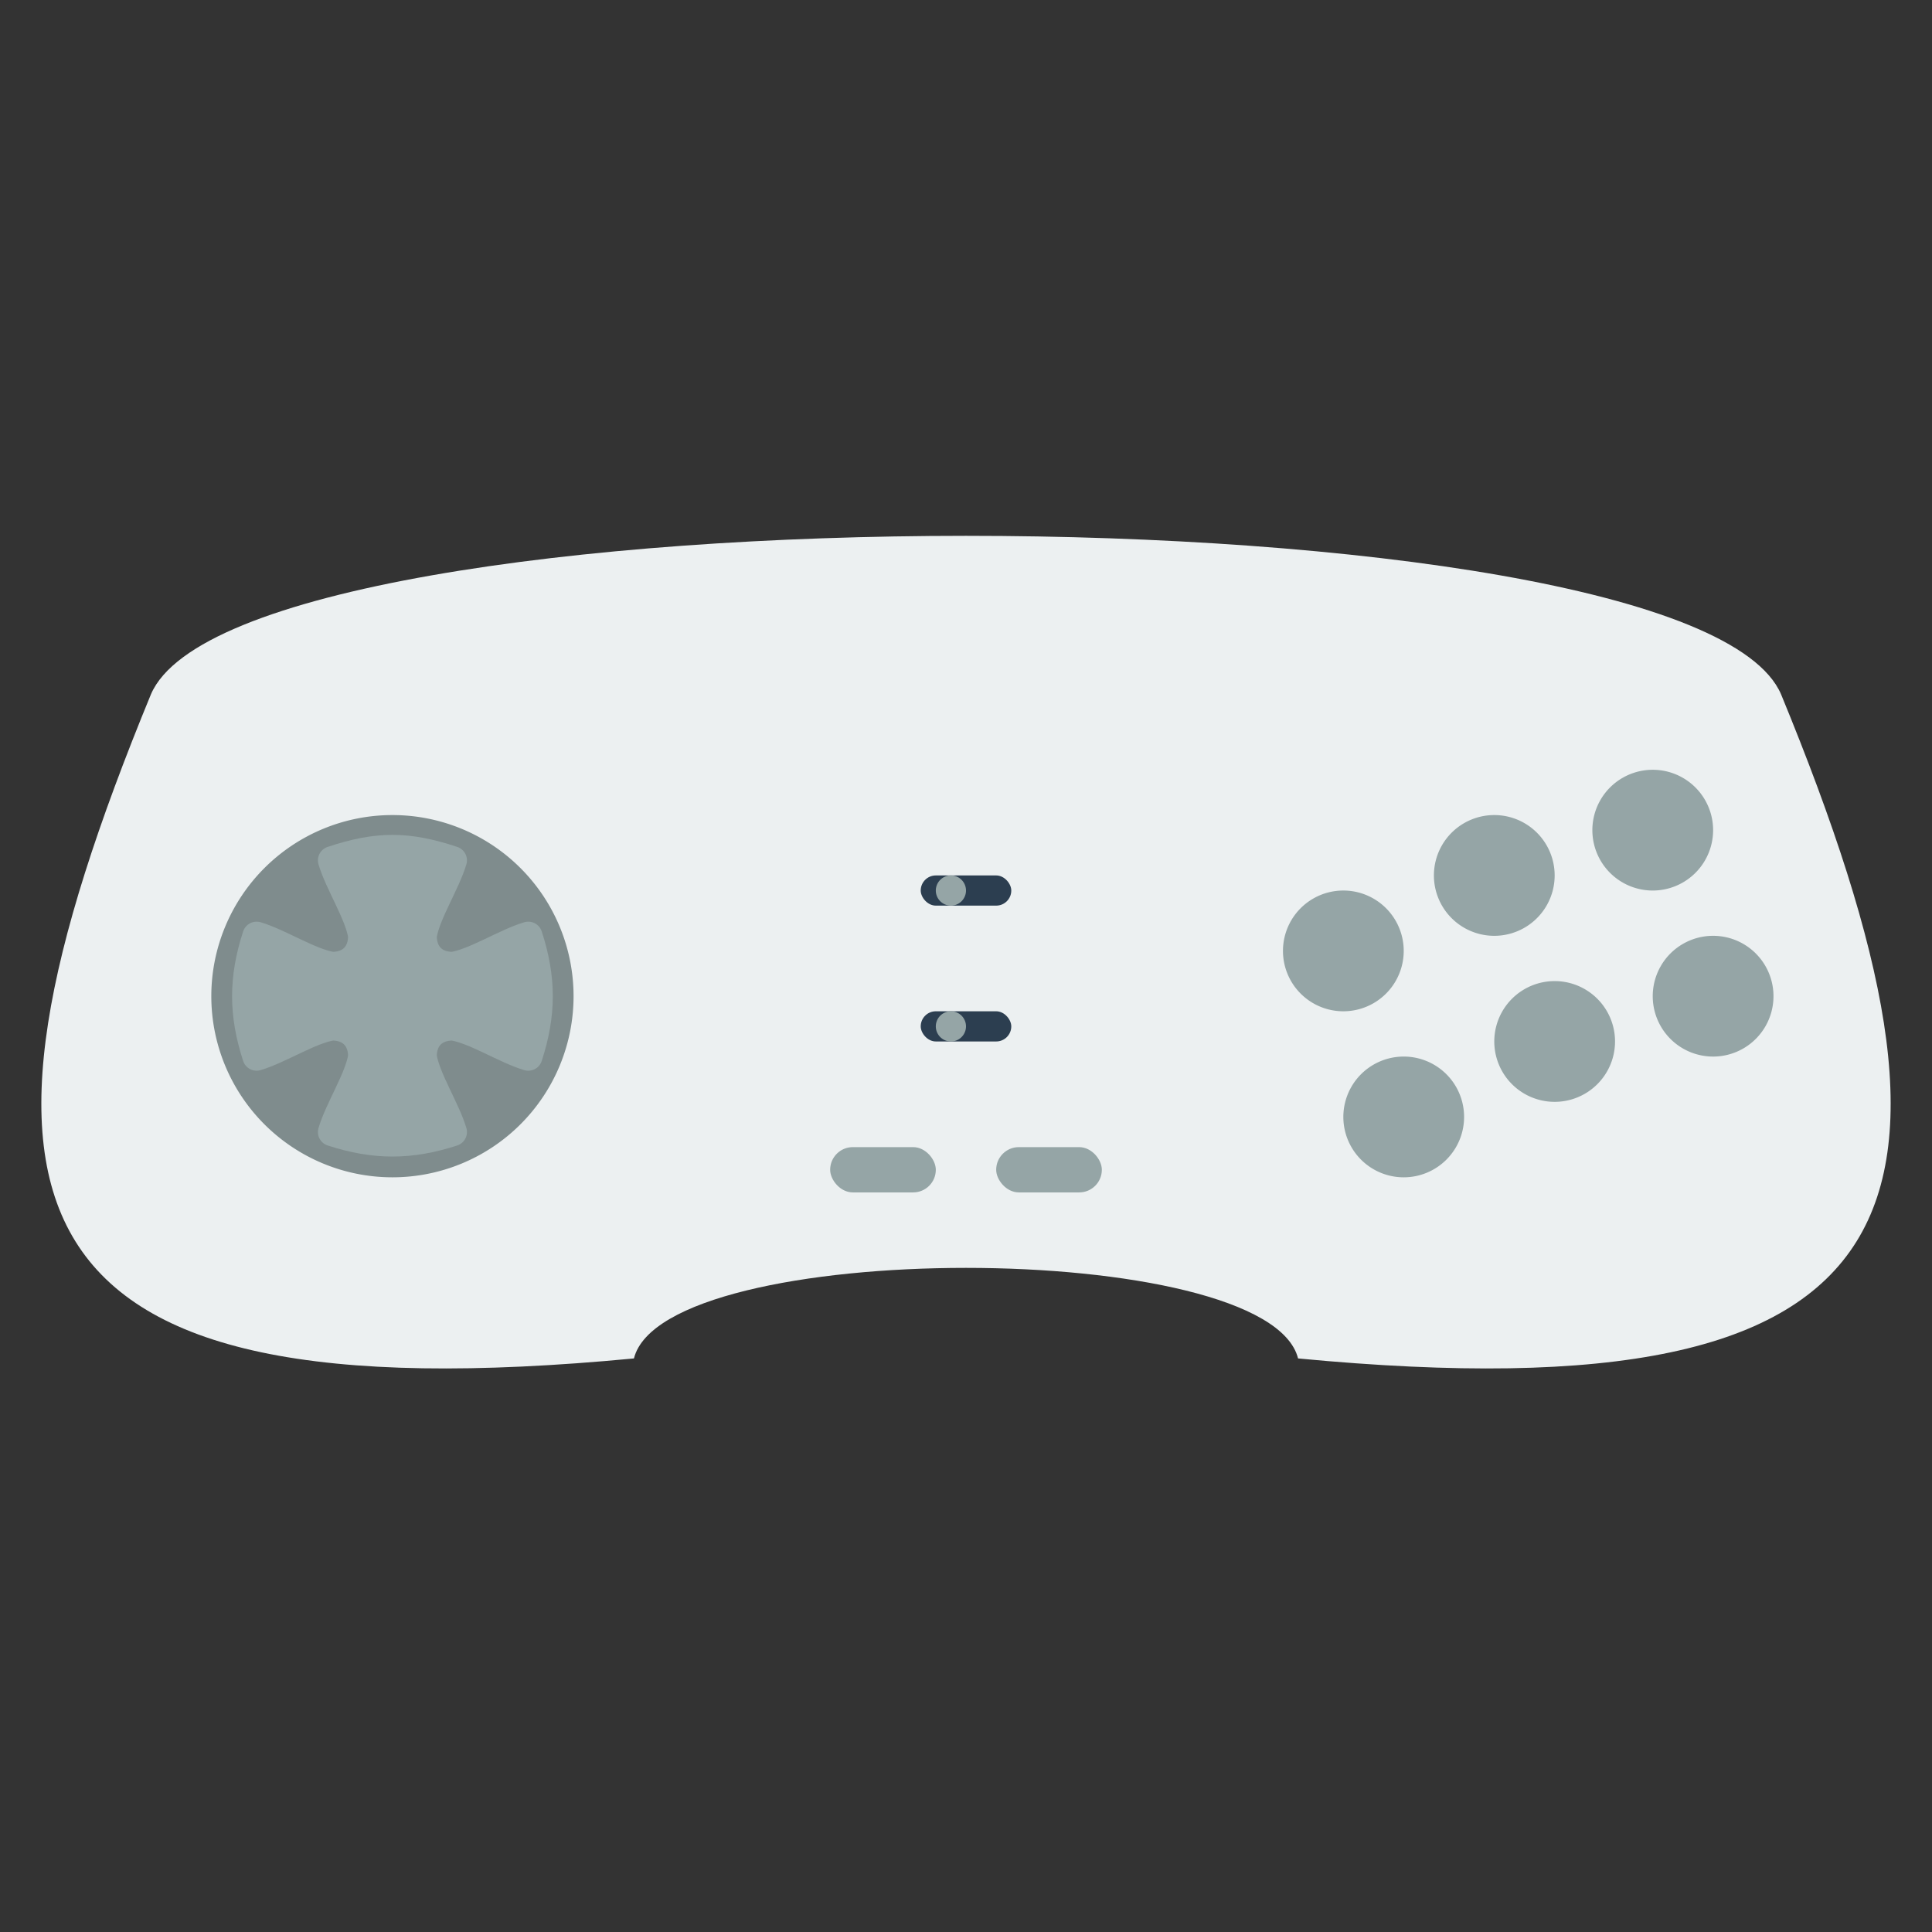 <?xml version="1.0" encoding="UTF-8" standalone="no"?>
<!-- Created with Inkscape (http://www.inkscape.org/) -->

<svg
   xmlns:dc="http://purl.org/dc/elements/1.1/"
   xmlns:cc="http://creativecommons.org/ns#"
   xmlns:rdf="http://www.w3.org/1999/02/22-rdf-syntax-ns#"
   xmlns:svg="http://www.w3.org/2000/svg"
   xmlns="http://www.w3.org/2000/svg"
   xmlns:sodipodi="http://sodipodi.sourceforge.net/DTD/sodipodi-0.dtd"
   xmlns:inkscape="http://www.inkscape.org/namespaces/inkscape"
   id="svg2"
   version="1.1"
   inkscape:version="0.91 r13725"
   width="64"
   height="64"
   sodipodi:docname="NEC - PC-FX.svg">
  <rect width="100%" height="100%" fill="#333333" stroke="none"/>
  <defs
     id="defs6" />
  <sodipodi:namedview
     pagecolor="#ffffff"
     bordercolor="#666666"
     borderopacity="1"
     objecttolerance="10"
     gridtolerance="10"
     guidetolerance="10"
     inkscape:pageopacity="0"
     inkscape:pageshadow="2"
     inkscape:window-width="1440"
     inkscape:window-height="836"
     id="namedview4"
     showgrid="true"
     inkscape:snap-bbox="true"
     inkscape:zoom="11.313709"
     inkscape:cx="13.555942"
     inkscape:cy="37.418897"
     inkscape:window-x="0"
     inkscape:window-y="27"
     inkscape:window-maximized="0"
     inkscape:current-layer="svg2">
    <inkscape:grid
       type="xygrid"
       id="grid2987"
       empspacing="4"
       visible="true"
       enabled="true"
       snapvisiblegridlinesonly="true"
       spacingy="0.5px"
       spacingx="0.5px" />
  </sodipodi:namedview>
  <g
     inkscape:groupmode="layer"
     id="layer2"
     inkscape:label="logo"
     style="display:inline">
    <path
       style="fill:#ecf0f1;fill-opacity:1;stroke:none"
       d="M 21,45 C 22,41 42,41 43,45 64,47 66,40 59,23 56,16 8,16 5,23 -2,40 0,47 21,45 z"
       id="path3009"
       inkscape:connector-curvature="0"
       sodipodi:nodetypes="ccccc" />
    <path
       sodipodi:type="arc"
       style="fill:#7f8c8d;fill-opacity:1;stroke:none"
       id="path3779"
       sodipodi:cx="13"
       sodipodi:cy="33"
       sodipodi:rx="6"
       sodipodi:ry="6"
       d="M 19,33 A 6,6 0 1 1 7,33 6,6 0 1 1 19,33 z" />
    <path
       sodipodi:type="arc"
       style="fill:#95a5a6;fill-opacity:1;stroke:none"
       id="path3781"
       sodipodi:cx="44"
       sodipodi:cy="32"
       sodipodi:rx="2"
       sodipodi:ry="2"
       d="m 46,32 a 2,2 0 1 1 -4,0 2,2 0 1 1 4,0 z"
       transform="translate(5.5,-3)" />
    <path
       sodipodi:type="arc"
       style="fill:#95a5a6;fill-opacity:1;stroke:none;display:inline"
       id="path3781-0"
       sodipodi:cx="44"
       sodipodi:cy="32"
       sodipodi:rx="2"
       sodipodi:ry="2"
       d="m 46,32 a 2,2 0 1 1 -4,0 2,2 0 1 1 4,0 z"
       transform="translate(10.749,-4.5)" />
    <path
       sodipodi:type="arc"
       style="fill:#95a5a6;fill-opacity:1;stroke:none;display:inline"
       id="path3781-2"
       sodipodi:cx="44"
       sodipodi:cy="32"
       sodipodi:rx="2"
       sodipodi:ry="2"
       d="m 46,32 a 2,2 0 1 1 -4,0 2,2 0 1 1 4,0 z"
       transform="translate(0.5,-0.5)" />
    <rect
       style="fill:#95a5a6;fill-opacity:1;stroke:none"
       id="rect3829"
       width="3.5"
       height="1.5"
       x="27.5"
       y="38"
       ry="0.75" />
    <rect
       style="fill:#95a5a6;fill-opacity:1;stroke:none"
       id="rect3831"
       width="3.5"
       height="1.5"
       x="33"
       y="38"
       ry="0.75" />
    <rect
       style="fill:#2c3e50;fill-opacity:1;stroke:none"
       id="rect3839"
       width="3"
       height="1"
       x="30.5"
       y="33.5"
       ry="0.5" />
    <path
       sodipodi:type="arc"
       style="fill:#95a5a6;fill-opacity:1;stroke:none"
       id="path3833"
       sodipodi:cx="31.5"
       sodipodi:cy="33.5"
       sodipodi:rx="0.5"
       sodipodi:ry="0.5"
       d="m 32,33.5 a 0.5,0.5 0 1 1 -1,0 0.5,0.5 0 1 1 1,0 z"
       transform="translate(0,0.5)" />
    <rect
       style="fill:#2c3e50;fill-opacity:1;stroke:none;display:inline"
       id="rect3839-9"
       width="3"
       height="1"
       x="30.5"
       y="29"
       ry="0.5" />
    <path
       sodipodi:type="arc"
       style="fill:#95a5a6;fill-opacity:1;stroke:none"
       id="path3835"
       sodipodi:cx="31.5"
       sodipodi:cy="29.5"
       sodipodi:rx="0.5"
       sodipodi:ry="0.5"
       d="m 32,29.5 a 0.5,0.5 0 1 1 -1,0 0.5,0.5 0 1 1 1,0 z" />
    <path
       sodipodi:type="arc"
       style="fill:#95a5a6;fill-opacity:1;stroke:none;display:inline"
       id="path3781-6"
       sodipodi:cx="44"
       sodipodi:cy="32"
       sodipodi:rx="2"
       sodipodi:ry="2"
       d="m 46,32 a 2,2 0 1 1 -4,0 2,2 0 1 1 4,0 z"
       transform="translate(7.5,2.5)" />
    <path
       sodipodi:type="arc"
       style="fill:#95a5a6;fill-opacity:1;stroke:none;display:inline"
       id="path3781-0-5"
       sodipodi:cx="44"
       sodipodi:cy="32"
       sodipodi:rx="2"
       sodipodi:ry="2"
       d="m 46,32 a 2,2 0 1 1 -4,0 2,2 0 1 1 4,0 z"
       transform="translate(12.749,1)" />
    <path
       sodipodi:type="arc"
       style="fill:#95a5a6;fill-opacity:1;stroke:none;display:inline"
       id="path3781-2-5"
       sodipodi:cx="44"
       sodipodi:cy="32"
       sodipodi:rx="2"
       sodipodi:ry="2"
       d="m 46,32 a 2,2 0 1 1 -4,0 2,2 0 1 1 4,0 z"
       transform="translate(2.5,5)" />
    <path
       style="fill:#95a5a6;fill-opacity:1;stroke:#95a5a6;stroke-width:0.937;stroke-linejoin:round;stroke-miterlimit:4;stroke-opacity:1;stroke-dasharray:none"
       d="m 11,28.5 c 0.219,0.747 0.888,1.775 1,2.5 0,0.615 -0.385,1 -1,1 -0.725,-0.112 -1.753,-0.781 -2.5,-1 -0.458,1.407 -0.458,2.593 0,4 0.747,-0.219 1.775,-0.888 2.5,-1 0.615,0 1,0.385 1,1 -0.112,0.725 -0.781,1.753 -1,2.5 1.407,0.458 2.593,0.458 4,0 -0.219,-0.747 -0.888,-1.775 -1,-2.5 0,-0.615 0.385,-1 1,-1 0.725,0.112 1.753,0.781 2.5,1 0.458,-1.407 0.458,-2.593 0,-4 -0.747,0.219 -1.775,0.888 -2.5,1 -0.615,0 -1,-0.385 -1,-1 0.112,-0.725 0.781,-1.753 1,-2.5 -1.5,-0.5 -2.5,-0.5 -4,0 z"
       id="path3887"
       inkscape:connector-curvature="0"
       sodipodi:nodetypes="ccccccccccccccccc" />
  </g>
</svg>
